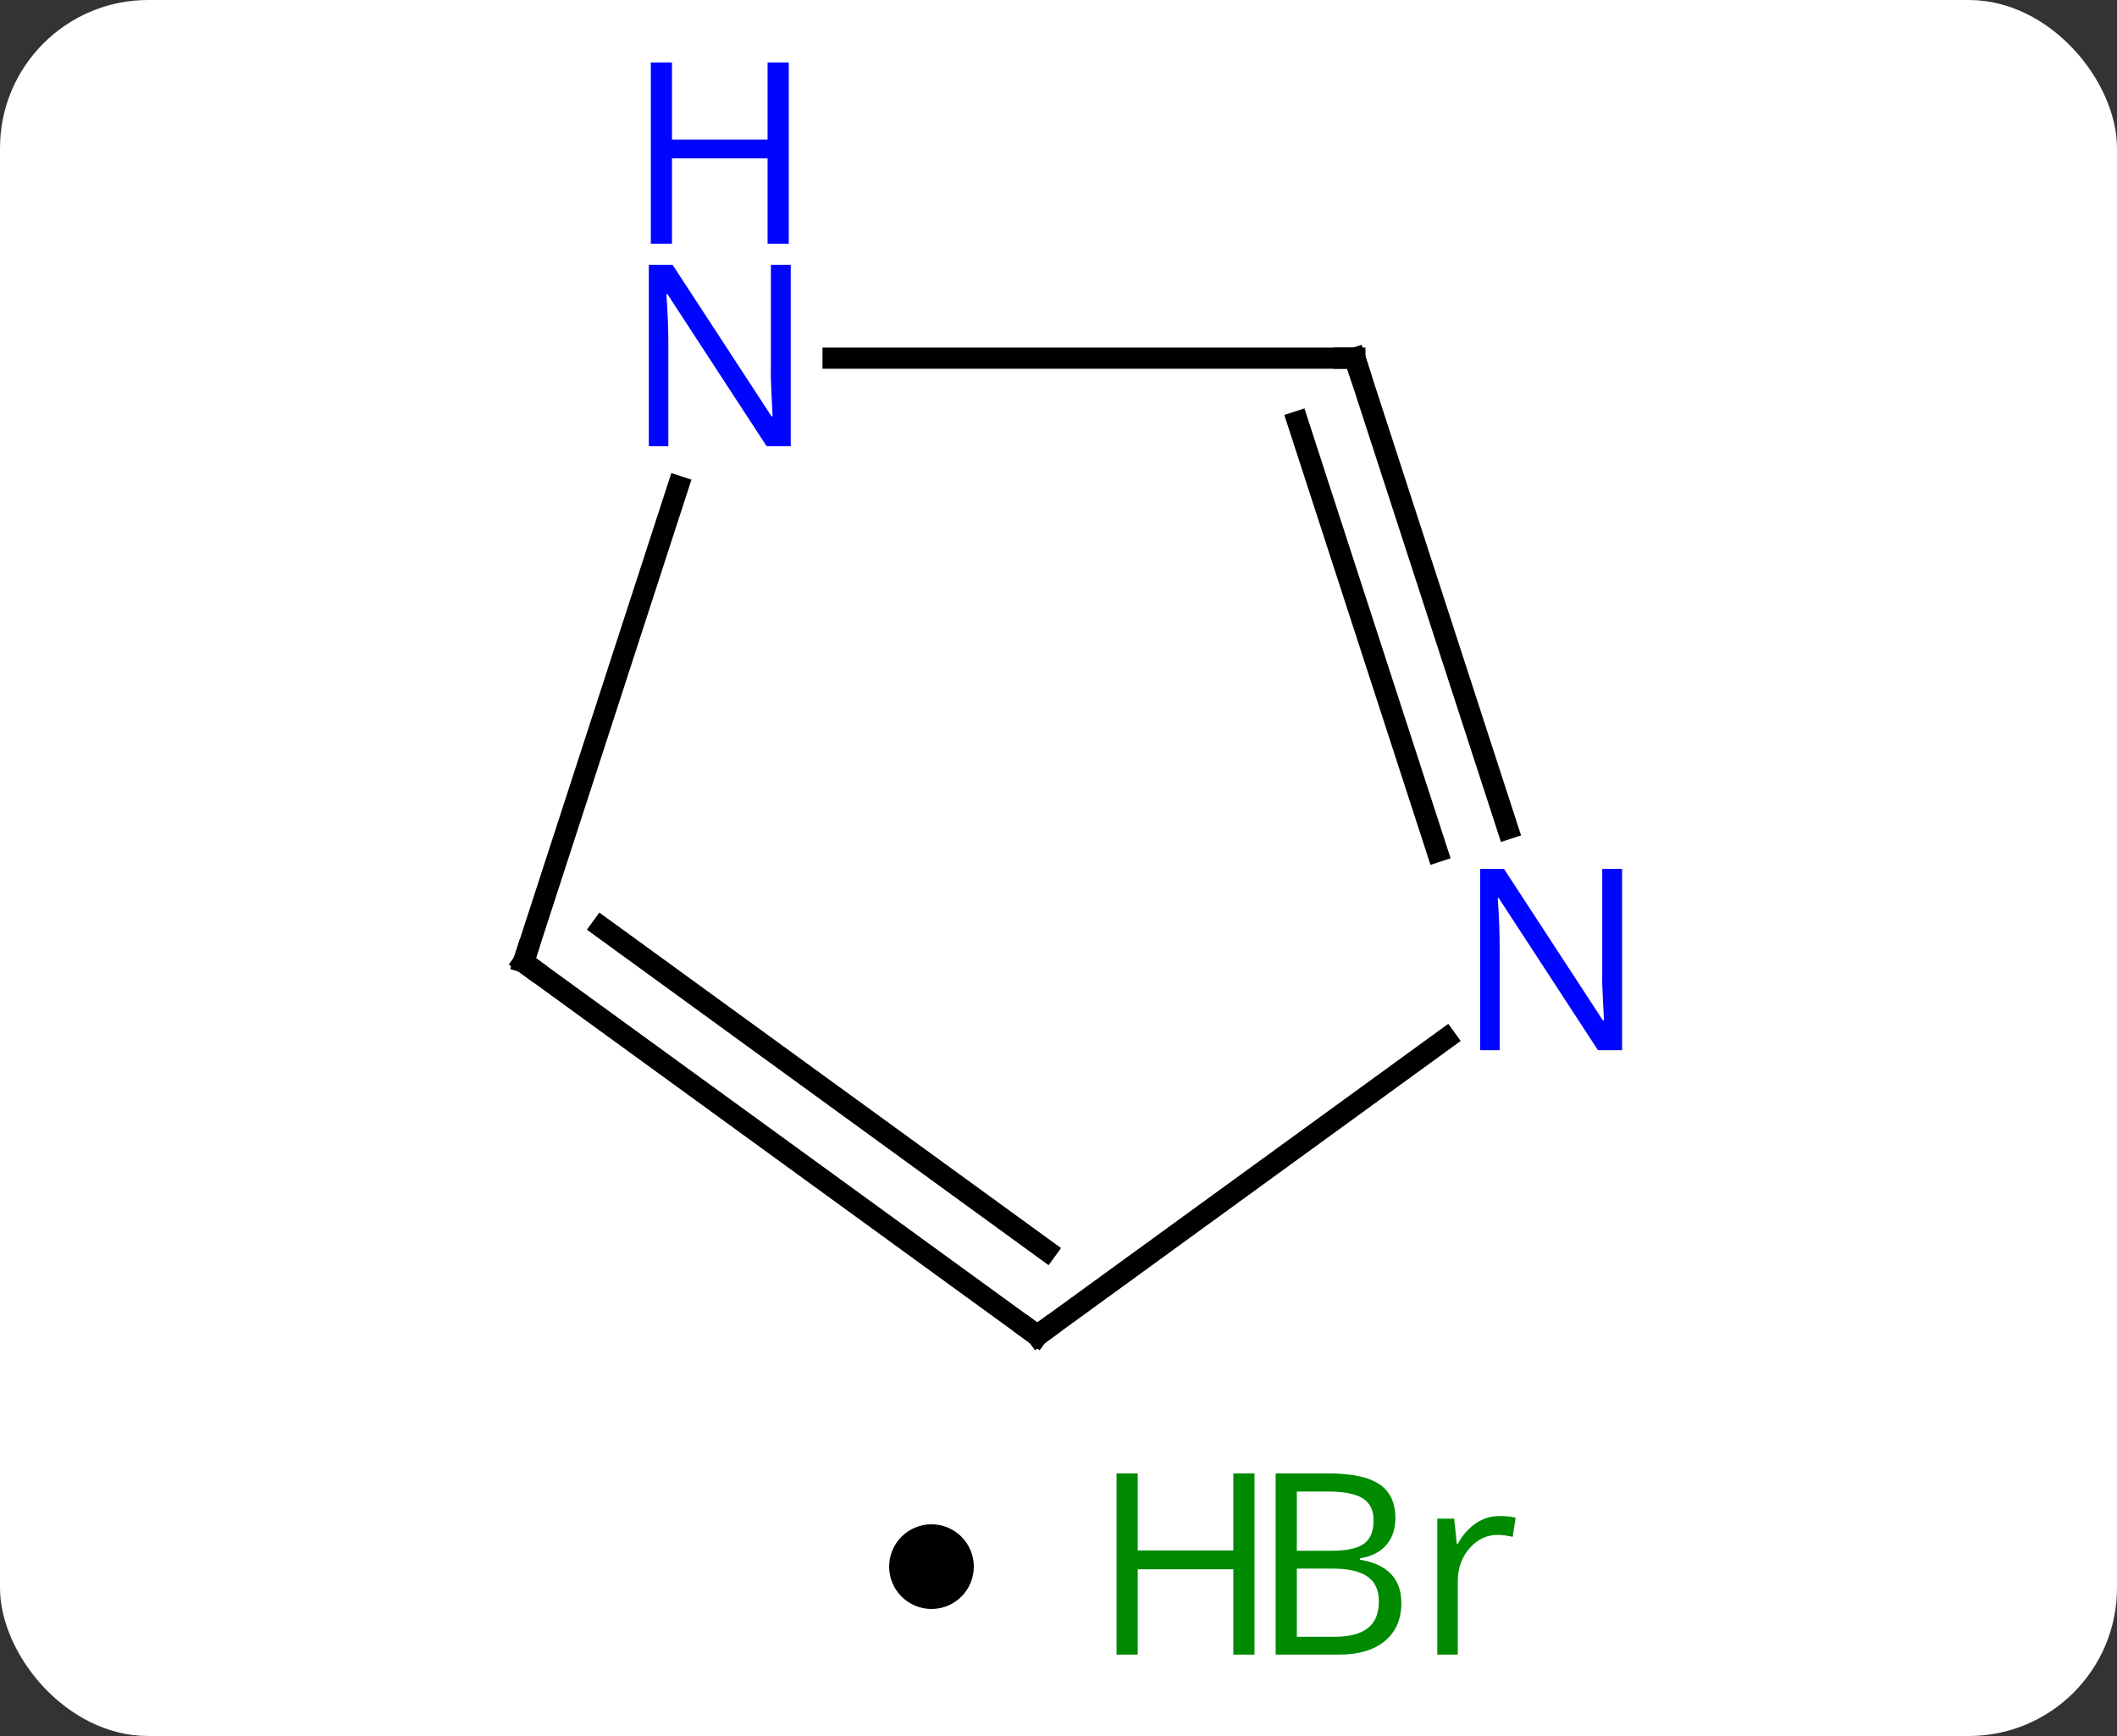 <svg width="100" viewBox="0 0 100 82" style="fill-opacity:1; color-rendering:auto; color-interpolation:auto; text-rendering:auto; stroke:black; stroke-linecap:square; stroke-miterlimit:10; shape-rendering:auto; stroke-opacity:1; fill:black; stroke-dasharray:none; font-weight:normal; stroke-width:1; font-family:'Open Sans'; font-style:normal; stroke-linejoin:miter; font-size:12; stroke-dashoffset:0; image-rendering:auto;" height="82" class="cas-substance-image" xmlns:xlink="http://www.w3.org/1999/xlink" xmlns="http://www.w3.org/2000/svg"><rect x="0" y="0" width="100" height="82" fill="#333333" stroke="none"/><svg class="cas-substance-single-component"><rect y="0" x="0" width="100" stroke="none" ry="7" rx="7" height="82" fill="white" class="cas-substance-group"/><svg y="0" x="21" width="58" viewBox="0 0 58 67" style="fill:black;" height="67" class="cas-substance-single-component-image"><svg><g><g transform="translate(28,40)" style="text-rendering:geometricPrecision; color-rendering:optimizeQuality; color-interpolation:linearRGB; stroke-linecap:butt; image-rendering:optimizeQuality;"><line y2="23.082" y1="5.448" x2="0" x1="-24.27" style="fill:none;"/><line y2="19.063" y1="3.804" x2="0.422" x1="-20.578" style="fill:none;"/><line y2="-17.024" y1="5.448" x2="-16.968" x1="-24.27" style="fill:none;"/><line y2="9.059" y1="23.082" x2="19.3" x1="0" style="fill:none;"/><line y2="-23.082" y1="-23.082" x2="15" x1="-9.648" style="fill:none;"/><line y2="-23.082" y1="-0.86" x2="15" x1="22.22" style="fill:none;"/><line y2="-20.079" y1="0.221" x2="12.296" x1="18.892" style="fill:none;"/><path style="fill:none; stroke-miterlimit:5;" d="M-23.866 5.742 L-24.27 5.448 L-24.116 4.973"/><path style="fill:none; stroke-miterlimit:5;" d="M-0.405 22.788 L0 23.082 L0.405 22.788"/></g><g transform="translate(28,40)" style="stroke-linecap:butt; fill:rgb(0,5,255); text-rendering:geometricPrecision; color-rendering:optimizeQuality; image-rendering:optimizeQuality; font-family:'Open Sans'; stroke:rgb(0,5,255); color-interpolation:linearRGB; stroke-miterlimit:5;"><path style="stroke:none;" d="M-11.648 -18.926 L-12.789 -18.926 L-17.477 -26.113 L-17.523 -26.113 Q-17.43 -24.848 -17.43 -23.801 L-17.43 -18.926 L-18.352 -18.926 L-18.352 -27.488 L-17.227 -27.488 L-12.555 -20.332 L-12.508 -20.332 Q-12.508 -20.488 -12.555 -21.348 Q-12.602 -22.207 -12.586 -22.582 L-12.586 -27.488 L-11.648 -27.488 L-11.648 -18.926 Z"/><path style="stroke:none;" d="M-11.742 -28.488 L-12.742 -28.488 L-12.742 -32.52 L-17.258 -32.52 L-17.258 -28.488 L-18.258 -28.488 L-18.258 -37.051 L-17.258 -37.051 L-17.258 -33.41 L-12.742 -33.41 L-12.742 -37.051 L-11.742 -37.051 L-11.742 -28.488 Z"/><path style="stroke:none;" d="M27.622 9.604 L26.481 9.604 L21.793 2.417 L21.747 2.417 Q21.84 3.682 21.84 4.729 L21.84 9.604 L20.918 9.604 L20.918 1.042 L22.043 1.042 L26.715 8.198 L26.762 8.198 Q26.762 8.042 26.715 7.182 Q26.668 6.323 26.684 5.948 L26.684 1.042 L27.622 1.042 L27.622 9.604 Z"/><path style="fill:none; stroke:black;" d="M14.5 -23.082 L15 -23.082 L15.155 -22.607"/></g></g></svg></svg><svg y="67" x="42" class="cas-substance-saf"><svg y="5" x="0" width="4" style="fill:black;" height="4" class="cas-substance-saf-dot"><circle stroke="none" r="2" fill="black" cy="2" cx="2"/></svg><svg y="0" x="8" width="25" style="fill:black;" height="15" class="cas-substance-saf-image"><svg><g><g transform="translate(6,7)" style="fill:rgb(0,138,0); text-rendering:geometricPrecision; color-rendering:optimizeQuality; image-rendering:optimizeQuality; font-family:'Open Sans'; stroke:rgb(0,138,0); color-interpolation:linearRGB;"><path style="stroke:none;" d="M3.258 4.156 L2.258 4.156 L2.258 0.125 L-2.258 0.125 L-2.258 4.156 L-3.258 4.156 L-3.258 -4.406 L-2.258 -4.406 L-2.258 -0.766 L2.258 -0.766 L2.258 -4.406 L3.258 -4.406 L3.258 4.156 Z"/><path style="stroke:none;" d="M4.258 -4.406 L6.68 -4.406 Q8.383 -4.406 9.148 -3.898 Q9.914 -3.391 9.914 -2.297 Q9.914 -1.531 9.492 -1.031 Q9.07 -0.531 8.242 -0.391 L8.242 -0.328 Q10.195 0 10.195 1.719 Q10.195 2.859 9.422 3.508 Q8.648 4.156 7.258 4.156 L4.258 4.156 L4.258 -4.406 ZM5.258 -0.75 L6.898 -0.75 Q7.961 -0.75 8.422 -1.078 Q8.883 -1.406 8.883 -2.188 Q8.883 -2.906 8.367 -3.227 Q7.852 -3.547 6.727 -3.547 L5.258 -3.547 L5.258 -0.75 ZM5.258 0.094 L5.258 3.312 L7.055 3.312 Q8.086 3.312 8.609 2.906 Q9.133 2.5 9.133 1.641 Q9.133 0.844 8.594 0.469 Q8.055 0.094 6.961 0.094 L5.258 0.094 ZM14.83 -2.391 Q15.252 -2.391 15.596 -2.312 L15.455 -1.406 Q15.065 -1.5 14.752 -1.5 Q13.971 -1.5 13.416 -0.867 Q12.861 -0.234 12.861 0.703 L12.861 4.156 L11.893 4.156 L11.893 -2.266 L12.69 -2.266 L12.815 -1.078 L12.861 -1.078 Q13.205 -1.703 13.713 -2.047 Q14.221 -2.391 14.83 -2.391 Z"/></g></g></svg></svg></svg></svg></svg>